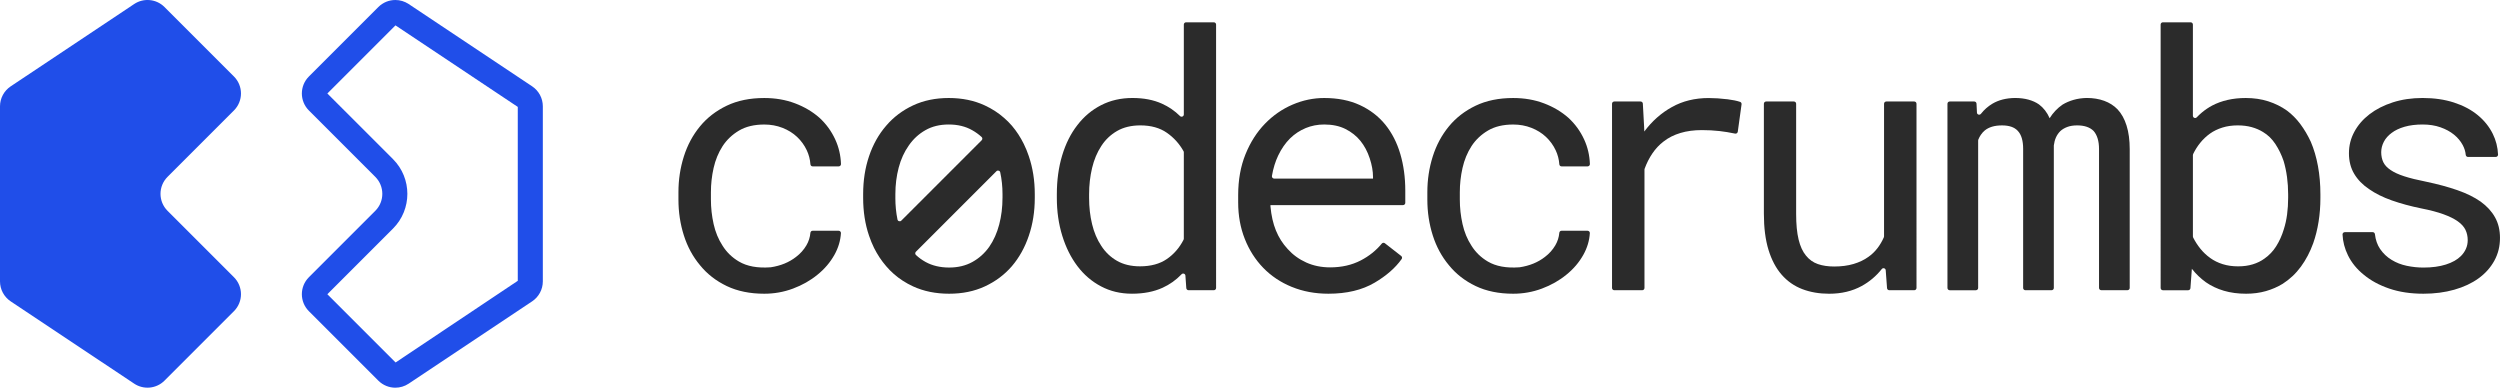 <?xml version="1.0" encoding="UTF-8"?>
<svg id="Layer_2" data-name="Layer 2" xmlns="http://www.w3.org/2000/svg" viewBox="0 0 1935.59 300.18">
  <defs>
    <style>
      .cls-1 {
        fill: #204ee9;
      }

      .cls-2 {
        fill: #2b2b2b;
      }
    </style>
  </defs>
  <g id="Layer_1-2" data-name="Layer 1">
    <g>
      <g>
        <path class="cls-2" d="M596.67,206.95c7.76-1.17,14.31-3.85,19.65-8.04,3.33-2.52,6.01-5.52,8.04-8.98,1.75-3,2.78-6.21,3.08-9.65,.08-.91,.8-1.63,1.71-1.63h20.17c1,0,1.83,.85,1.77,1.85-.36,5.82-2.02,11.39-5,16.72-3.29,5.9-7.68,11.05-13.17,15.47-5.49,4.5-11.8,8.08-18.91,10.73-7.11,2.66-14.54,3.99-22.28,3.99-11.07,0-20.76-1.98-29.04-5.94-8.29-3.96-15.17-9.32-20.66-16.07-5.58-6.66-9.77-14.38-12.56-23.16-2.79-8.78-4.19-18.03-4.19-27.75v-5.67c0-9.63,1.39-18.86,4.19-27.69,2.79-8.82,6.98-16.61,12.56-23.36,5.49-6.66,12.38-11.97,20.66-15.94,8.28-3.96,17.96-5.94,29.04-5.94,8.64,0,16.59,1.37,23.84,4.12,7.25,2.74,13.53,6.46,18.84,11.14,5.22,4.77,9.32,10.4,12.29,16.88,2.73,5.95,4.2,12.28,4.43,18.99,.03,.99-.79,1.81-1.77,1.81h-20.19c-.92,0-1.65-.72-1.71-1.64-.27-3.8-1.22-7.42-2.83-10.85-1.85-3.92-4.35-7.36-7.5-10.33-3.15-2.97-6.91-5.31-11.28-7.02-4.37-1.71-9.07-2.57-14.11-2.57-7.75,0-14.25,1.55-19.52,4.66-5.27,3.11-9.52,7.14-12.76,12.09-3.24,5.04-5.56,10.67-6.95,16.88-1.4,6.21-2.09,12.47-2.09,18.77v5.67c0,6.39,.7,12.72,2.09,18.97,1.4,6.26,3.71,11.86,6.95,16.81,3.15,5.04,7.36,9.11,12.63,12.22,6.29,3.71,14.4,5.2,24.35,4.48,.08,0,.16-.01,.23-.03Z"/>
        <path class="cls-2" d="M822.36,120.38c2.74-9.14,6.68-16.99,11.82-23.57,5.04-6.57,11.16-11.71,18.37-15.4,7.2-3.69,15.26-5.54,24.17-5.54s16.36,1.46,22.89,4.39c5.24,2.35,9.91,5.55,14.02,9.61,1.09,1.07,2.93,.28,2.93-1.25V19.01c0-.96,.78-1.74,1.74-1.74h21.5c.96,0,1.74,.78,1.74,1.74V222.96c0,.96-.78,1.74-1.74,1.74h-19.59c-.92,0-1.67-.71-1.74-1.62l-.68-9.66c-.1-1.5-1.93-2.17-2.97-1.09-4.28,4.47-9.19,7.96-14.74,10.48-6.75,3.06-14.63,4.59-23.63,4.59s-16.81-1.89-23.97-5.67c-7.16-3.78-13.26-9-18.3-15.67-5.04-6.66-8.96-14.52-11.75-23.57-2.79-9.05-4.19-18.79-4.19-29.24v-2.84c0-10.89,1.37-20.91,4.12-30.05Zm23.16,53.14c1.53,6.39,3.92,12.02,7.16,16.88,3.15,4.86,7.2,8.71,12.15,11.55,4.95,2.83,10.89,4.25,17.83,4.25,8.37,0,15.31-1.89,20.8-5.67,5.38-3.7,9.68-8.65,12.89-14.86,.13-.26,.21-.55,.21-.85V117.95c0-.31-.08-.63-.23-.9-3.22-5.75-7.51-10.49-12.87-14.23-5.49-3.83-12.34-5.74-20.53-5.74-7.02,0-13.03,1.44-18.03,4.32-5,2.88-9.07,6.75-12.22,11.62-3.24,4.95-5.63,10.65-7.16,17.08-1.53,6.44-2.3,13.21-2.3,20.32v2.84c0,7.11,.76,13.87,2.3,20.26Z"/>
        <path class="cls-2" d="M1000.17,222.14c-8.6-3.51-15.96-8.42-22.08-14.72-6.12-6.3-10.89-13.78-14.32-22.42-3.42-8.64-5.13-18.05-5.13-28.23v-5.67c0-11.8,1.89-22.35,5.67-31.67,3.78-9.32,8.82-17.22,15.13-23.7,6.21-6.39,13.3-11.3,21.27-14.72,7.97-3.42,16.14-5.13,24.51-5.13,10.53,0,19.74,1.82,27.62,5.47,7.88,3.65,14.43,8.67,19.65,15.06,5.22,6.48,9.12,14.09,11.68,22.82,2.57,8.73,3.85,18.19,3.85,28.36v9.47c0,.96-.78,1.74-1.74,1.74h-102.65v.94c.63,7.11,2.05,13.37,4.25,18.77,2.21,5.4,5.25,10.18,9.12,14.32,3.96,4.41,8.73,7.88,14.32,10.4,5.58,2.52,11.75,3.78,18.5,3.78,8.91,0,16.83-1.8,23.77-5.4,6.41-3.33,11.82-7.66,16.23-13,.6-.72,1.64-.86,2.39-.28l12.62,9.83c.74,.57,.92,1.63,.38,2.39-4.84,6.83-11.8,12.92-20.87,18.28-9.68,5.72-21.63,8.58-35.86,8.58-10.27,0-19.7-1.76-28.29-5.27Zm10.74-122.97c-4.5,1.85-8.56,4.53-12.15,8.04-3.6,3.6-6.64,7.99-9.12,13.17-2.22,4.64-3.85,9.92-4.87,15.83-.18,1.07,.66,2.06,1.74,2.06h76.53v-1.22c0-4.5-.86-9.34-2.57-14.52-1.71-5.18-4.1-9.66-7.16-13.44-3.06-3.78-6.91-6.84-11.55-9.19-4.64-2.34-10.15-3.51-16.54-3.51-5.04,0-9.81,.92-14.32,2.77Z"/>
        <path class="cls-2" d="M1176.5,206.95c7.76-1.17,14.31-3.85,19.65-8.04,3.33-2.52,6.01-5.52,8.04-8.98,1.75-3,2.78-6.21,3.08-9.65,.08-.91,.8-1.63,1.71-1.63h20.17c1,0,1.83,.85,1.77,1.85-.36,5.82-2.02,11.39-5,16.72-3.29,5.9-7.68,11.05-13.17,15.47-5.49,4.5-11.8,8.08-18.91,10.73-7.11,2.66-14.54,3.99-22.28,3.99-11.07,0-20.76-1.98-29.04-5.94-8.29-3.96-15.17-9.32-20.66-16.07-5.58-6.66-9.77-14.38-12.56-23.16-2.79-8.78-4.19-18.03-4.19-27.75v-5.67c0-9.63,1.39-18.86,4.19-27.69,2.79-8.82,6.98-16.61,12.56-23.36,5.49-6.66,12.38-11.97,20.66-15.94,8.28-3.96,17.96-5.94,29.04-5.94,8.64,0,16.59,1.37,23.84,4.12,7.25,2.74,13.53,6.46,18.84,11.14,5.22,4.77,9.32,10.4,12.29,16.88,2.73,5.95,4.2,12.28,4.43,18.99,.03,.99-.79,1.81-1.77,1.81h-20.19c-.92,0-1.65-.72-1.71-1.64-.27-3.8-1.22-7.42-2.83-10.85-1.85-3.92-4.35-7.36-7.5-10.33-3.15-2.97-6.91-5.31-11.28-7.02-4.37-1.71-9.07-2.57-14.11-2.57-7.75,0-14.25,1.55-19.52,4.66-5.27,3.11-9.52,7.14-12.76,12.09-3.24,5.04-5.56,10.67-6.95,16.88-1.4,6.21-2.09,12.47-2.09,18.77v5.67c0,6.39,.7,12.72,2.09,18.97,1.4,6.26,3.71,11.86,6.95,16.81,3.15,5.04,7.36,9.11,12.63,12.22,6.29,3.71,14.4,5.2,24.35,4.48,.08,0,.16-.01,.23-.03Z"/>
        <path class="cls-2" d="M1337.29,76.82c4.21,.53,7.54,1.22,9.99,2.07,.77,.27,1.21,1.06,1.1,1.87l-2.93,21.23c-.14,1-1.11,1.65-2.1,1.45-4.19-.88-8.19-1.53-12-1.97-4.37-.49-8.94-.74-13.71-.74-6.13,0-11.66,.74-16.61,2.23-4.95,1.49-9.28,3.67-12.97,6.55-3.33,2.52-6.24,5.61-8.71,9.25-2.42,3.56-4.43,7.53-6.03,11.91-.07,.2-.11,.43-.11,.64v91.66c0,.96-.78,1.74-1.74,1.74h-21.64c-.96,0-1.74-.78-1.74-1.74V80.32c0-.96,.78-1.74,1.74-1.74h20.38c.93,0,1.69,.72,1.74,1.65l.99,17.94,.14,3.65c5.94-8.01,13.08-14.34,21.41-18.97,8.33-4.64,17.8-6.95,28.43-6.95,4.59,0,9.39,.32,14.38,.94Z"/>
        <path class="cls-2" d="M1460.01,209.26c-.12-1.57-2.09-2.19-3.07-.96-4.35,5.45-9.52,9.82-15.51,13.11-7.29,4-15.71,6.01-25.25,6.01-7.65,0-14.59-1.2-20.8-3.58-6.21-2.38-11.53-6.1-15.94-11.14-4.41-5.04-7.81-11.46-10.2-19.24-2.39-7.79-3.58-17.13-3.58-28.03V80.32c0-.96,.78-1.74,1.74-1.74h21.5c.96,0,1.74,.78,1.74,1.74v85.37c0,7.92,.63,14.5,1.89,19.72,1.26,5.22,3.15,9.37,5.67,12.42,2.52,3.15,5.6,5.36,9.25,6.62,3.65,1.26,7.85,1.89,12.63,1.89,5.58,0,10.58-.65,14.99-1.96,4.41-1.31,8.24-3.13,11.48-5.47,2.7-1.89,5.06-4.16,7.09-6.82,1.95-2.55,3.59-5.34,4.91-8.36,.1-.23,.15-.49,.15-.74V80.32c0-.96,.78-1.74,1.74-1.74h21.64c.96,0,1.74,.78,1.74,1.74V222.96c0,.96-.78,1.74-1.74,1.74h-19.33c-.91,0-1.67-.7-1.74-1.61l-1.02-13.84Z"/>
        <path class="cls-2" d="M1530.61,87.16c.08,1.63,2.11,2.23,3.12,.94,2.48-3.15,5.42-5.74,8.81-7.78,4.82-2.88,10.65-4.37,17.49-4.46,3.87,0,7.36,.43,10.47,1.28,3.11,.86,5.83,2.09,8.17,3.72,1.71,1.26,3.26,2.79,4.66,4.59,1.4,1.8,2.59,3.83,3.58,6.08,1.26-2.07,2.75-4.01,4.46-5.81,1.71-1.8,3.56-3.38,5.54-4.73,2.52-1.53,5.33-2.74,8.44-3.65,3.11-.9,6.5-1.4,10.2-1.49,5.04,0,9.59,.74,13.64,2.23,4.05,1.49,7.47,3.67,10.26,6.55,3.06,3.24,5.4,7.45,7.02,12.63,1.62,5.18,2.43,11.28,2.43,18.3v107.38c0,.96-.78,1.74-1.74,1.74h-20.28c-.96,0-1.74-.78-1.74-1.74V115.31c0-3.06-.36-5.76-1.08-8.1-.72-2.34-1.76-4.27-3.11-5.81-1.44-1.44-3.22-2.52-5.34-3.24-2.12-.72-4.57-1.08-7.36-1.08-2.97,0-5.54,.4-7.7,1.22-2.16,.81-3.96,1.89-5.4,3.24-1.44,1.44-2.57,3.09-3.38,4.93-.81,1.85-1.35,3.9-1.62,6.14v110.35c0,.96-.78,1.74-1.74,1.74h-20.28c-.96,0-1.74-.78-1.74-1.74V115.18c0-3.06-.34-5.76-1.01-8.1-.68-2.34-1.74-4.28-3.18-5.81-1.35-1.44-3.04-2.5-5.06-3.17-2.03-.67-4.39-1.01-7.09-1.01-2.97,0-5.56,.34-7.76,1.01-2.21,.67-4.08,1.64-5.61,2.9-1.17,.99-2.18,2.11-3.04,3.38-.79,1.16-1.44,2.39-1.96,3.7-.09,.23-.13,.47-.13,.72v114.17c0,.96-.78,1.74-1.74,1.74h-20.28c-.96,0-1.74-.78-1.74-1.74V80.32c0-.96,.78-1.74,1.74-1.74h19.02c.93,0,1.7,.73,1.74,1.66l.34,6.93Z"/>
        <path class="cls-2" d="M1795.12,171.7c-.94,5.9-2.32,11.41-4.12,16.54-2.43,6.75-5.6,12.81-9.52,18.17-3.92,5.36-8.62,9.79-14.11,13.3-3.96,2.43-8.31,4.32-13.03,5.67-4.73,1.35-9.84,2.03-15.33,2.03-6.3,0-12.04-.77-17.22-2.3-5.18-1.53-9.84-3.74-13.98-6.62-1.98-1.44-3.87-3.01-5.67-4.73-1.8-1.71-3.51-3.6-5.13-5.67l-1.1,15c-.07,.91-.83,1.62-1.74,1.62h-19.59c-.96,0-1.74-.78-1.74-1.74V19.01c0-.96,.78-1.74,1.74-1.74h21.5c.96,0,1.74,.78,1.74,1.74V89.63c0,1.57,1.9,2.33,2.98,1.2,1.24-1.3,2.54-2.52,3.91-3.67,2.52-2.11,5.22-3.94,8.1-5.47,3.6-1.89,7.56-3.33,11.88-4.32,4.32-.99,9-1.49,14.05-1.49,6.3,0,12.11,.85,17.42,2.56,5.31,1.71,10.13,4.1,14.45,7.16,3.87,2.88,7.34,6.37,10.4,10.47,3.06,4.1,5.76,8.67,8.1,13.71,2.43,5.67,4.28,11.95,5.54,18.84,1.26,6.89,1.89,14.16,1.89,21.81v2.84c0,6.39-.47,12.54-1.42,18.43Zm-24.44-34.71c-.59-4.36-1.47-8.48-2.63-12.36-1.62-4.77-3.74-9.13-6.35-13.1-2.61-3.96-5.81-7.07-9.59-9.32-2.61-1.62-5.54-2.88-8.78-3.78-3.24-.9-6.84-1.35-10.8-1.35-4.32,0-8.28,.56-11.88,1.69-3.6,1.13-6.8,2.68-9.59,4.66-2.88,2.07-5.43,4.48-7.63,7.23-2.12,2.64-3.93,5.51-5.42,8.6-.12,.25-.18,.52-.18,.8v63.02c0,.29,.07,.58,.2,.84,1.58,3.09,3.42,5.95,5.54,8.58,2.21,2.75,4.75,5.16,7.63,7.23,2.88,2.07,6.12,3.67,9.72,4.79,3.6,1.13,7.56,1.69,11.88,1.69s7.92-.52,11.35-1.55c3.42-1.04,6.48-2.54,9.18-4.52,3.6-2.52,6.62-5.72,9.05-9.59,2.43-3.87,4.37-8.19,5.81-12.96,1.17-3.6,2.02-7.47,2.57-11.62,.54-4.14,.81-8.37,.81-12.69v-2.84c0-4.59-.29-9.07-.88-13.44Z"/>
        <path class="cls-2" d="M1908.85,177.91c-1.17-2.38-3.15-4.57-5.94-6.55-2.79-1.98-6.48-3.8-11.07-5.47-4.59-1.67-10.31-3.18-17.15-4.52-8.37-1.71-16-3.78-22.89-6.21-6.89-2.43-12.76-5.36-17.63-8.78-4.95-3.33-8.78-7.27-11.48-11.82-2.7-4.54-4.05-9.84-4.05-15.87s1.39-11.5,4.19-16.68c2.79-5.18,6.71-9.7,11.75-13.57,5.04-3.87,11.05-6.93,18.03-9.19,6.98-2.25,14.65-3.38,23.03-3.38,9,0,17.1,1.17,24.31,3.51,7.2,2.34,13.32,5.58,18.37,9.72,5.04,4.14,8.93,8.98,11.68,14.52,2.48,5.01,3.84,10.37,4.08,16.08,.04,.99-.78,1.81-1.77,1.81h-21.52c-.93,0-1.65-.73-1.73-1.65-.23-2.58-1.02-5.11-2.36-7.6-1.62-3.01-3.87-5.69-6.75-8.04-2.88-2.34-6.37-4.23-10.47-5.67-4.1-1.44-8.71-2.16-13.84-2.16s-9.97,.59-13.98,1.76c-4.01,1.17-7.32,2.75-9.93,4.73-2.7,1.98-4.73,4.28-6.08,6.89-1.35,2.61-2.03,5.31-2.03,8.1s.54,5.45,1.62,7.7c1.08,2.25,2.97,4.28,5.67,6.08,2.61,1.8,6.15,3.42,10.6,4.86,4.46,1.44,10.1,2.83,16.95,4.19,9,1.89,17.06,4.07,24.17,6.55,7.11,2.48,13.1,5.43,17.96,8.84,4.86,3.51,8.58,7.56,11.14,12.16,2.57,4.59,3.85,9.9,3.85,15.94,0,6.48-1.46,12.38-4.39,17.69-2.93,5.31-7,9.86-12.22,13.64-5.22,3.78-11.48,6.71-18.77,8.78-7.29,2.07-15.26,3.11-23.9,3.11-9.9,0-18.73-1.33-26.47-3.99-7.74-2.65-14.27-6.19-19.58-10.6-5.4-4.32-9.52-9.36-12.36-15.12-2.56-5.2-3.96-10.58-4.21-16.15-.04-.99,.78-1.81,1.77-1.81h21.6c.89,0,1.61,.69,1.71,1.58,.51,4.45,1.84,8.24,3.97,11.39,2.39,3.51,5.38,6.35,8.98,8.51,3.51,2.16,7.43,3.7,11.75,4.59,4.32,.9,8.6,1.35,12.83,1.35,6.66,0,12.47-.78,17.42-2.36,4.95-1.57,8.82-3.76,11.62-6.55,1.71-1.71,3.01-3.6,3.92-5.67,.9-2.07,1.35-4.28,1.35-6.62,0-2.97-.59-5.65-1.76-8.04Z"/>
        <path class="cls-2" d="M796.55,120.91c-1.13-3.35-2.43-6.5-3.93-9.54-2.53-5.13-5.57-9.81-9.16-14.02-1.88-2.19-3.9-4.21-6.05-6.05-4.41-3.9-9.4-7.11-14.94-9.68-8.24-3.83-17.54-5.74-27.9-5.74s-19.49,1.91-27.69,5.74c-8.17,3.83-15.11,9.06-20.79,15.73-5.78,6.67-10.19,14.53-13.23,23.56-3.08,9.06-4.58,18.84-4.58,29.37v2.97c0,10.53,1.5,20.31,4.58,29.3,1.13,3.28,2.39,6.43,3.86,9.4,2.6,5.2,5.71,9.88,9.37,14.12,1.81,2.15,3.79,4.14,5.88,5.98,4.41,3.9,9.4,7.11,14.97,9.68,8.24,3.79,17.54,5.68,27.9,5.68s19.49-1.88,27.69-5.68c8.17-3.79,15.18-8.99,20.92-15.66,5.68-6.67,10.05-14.5,13.09-23.52,3.08-8.99,4.62-18.77,4.62-29.3v-2.97c0-10.53-1.54-20.31-4.62-29.37Zm-103.32,32.34v-2.97c0-7.11,.85-13.92,2.56-20.45,1.71-6.53,4.34-12.27,7.86-17.23,3.42-4.96,7.69-8.89,12.82-11.8,5.13-2.94,11.15-4.41,18.09-4.41s12.99,1.47,18.15,4.41c2.65,1.48,5.09,3.25,7.31,5.28,.73,.67,.73,1.82,.03,2.52l-62.23,62.23c-.97,.97-2.67,.5-2.95-.85-1.1-5.35-1.65-10.93-1.65-16.74Zm82.94,0c0,7.21-.85,14.09-2.56,20.62-1.71,6.53-4.27,12.24-7.69,17.2-3.52,4.96-7.86,8.89-13.06,11.76-5.16,2.87-11.18,4.31-18.02,4.31s-13.03-1.44-18.22-4.31c-2.75-1.52-5.24-3.32-7.48-5.42-.72-.67-.71-1.82-.01-2.51l62.33-62.33c.97-.97,2.66-.5,2.95,.83,1.17,5.42,1.77,11.04,1.77,16.88v2.97Z"/>
      </g>
      <g>
        <path class="cls-1" d="M400.88,82.77V217.42s-94.59,63.22-94.59,63.22l-52.84-52.84,50.83-50.83c14.82-14.82,14.82-38.94,0-53.76l-50.83-50.83,52.74-52.74,94.69,63.12ZM306.09,0c-4.8,0-9.57,1.85-13.16,5.45l-53.77,53.77c-7.27,7.27-7.27,19.04,0,26.31l51.4,51.4c7.26,7.27,7.26,19.04,0,26.31l-51.4,51.4c-7.27,7.26-7.27,19.04,0,26.31l53.77,53.77c3.6,3.59,8.36,5.45,13.16,5.45,3.57,0,7.17-1.03,10.31-3.12l95.6-63.73c5.18-3.45,8.28-9.26,8.28-15.48v-67.76s0-67.76,0-67.76c0-6.22-3.11-12.03-8.28-15.48L316.41,3.12C313.26,1.03,309.67,0,306.09,0h0Z"/>
        <path class="cls-1" d="M8.28,233.33C3.11,229.88,0,224.07,0,217.85v-67.76S0,82.33,0,82.33c0-6.22,3.11-12.03,8.28-15.48L103.88,3.12c7.38-4.92,17.2-3.95,23.47,2.32l53.77,53.77c7.27,7.27,7.27,19.04,0,26.31l-51.4,51.4c-7.27,7.27-7.27,19.04,0,26.31l51.4,51.4c7.27,7.27,7.27,19.04,0,26.31l-53.77,53.77c-6.27,6.27-16.1,7.24-23.47,2.32L8.28,233.33Z"/>
      </g>
    </g>
  </g>
</svg>